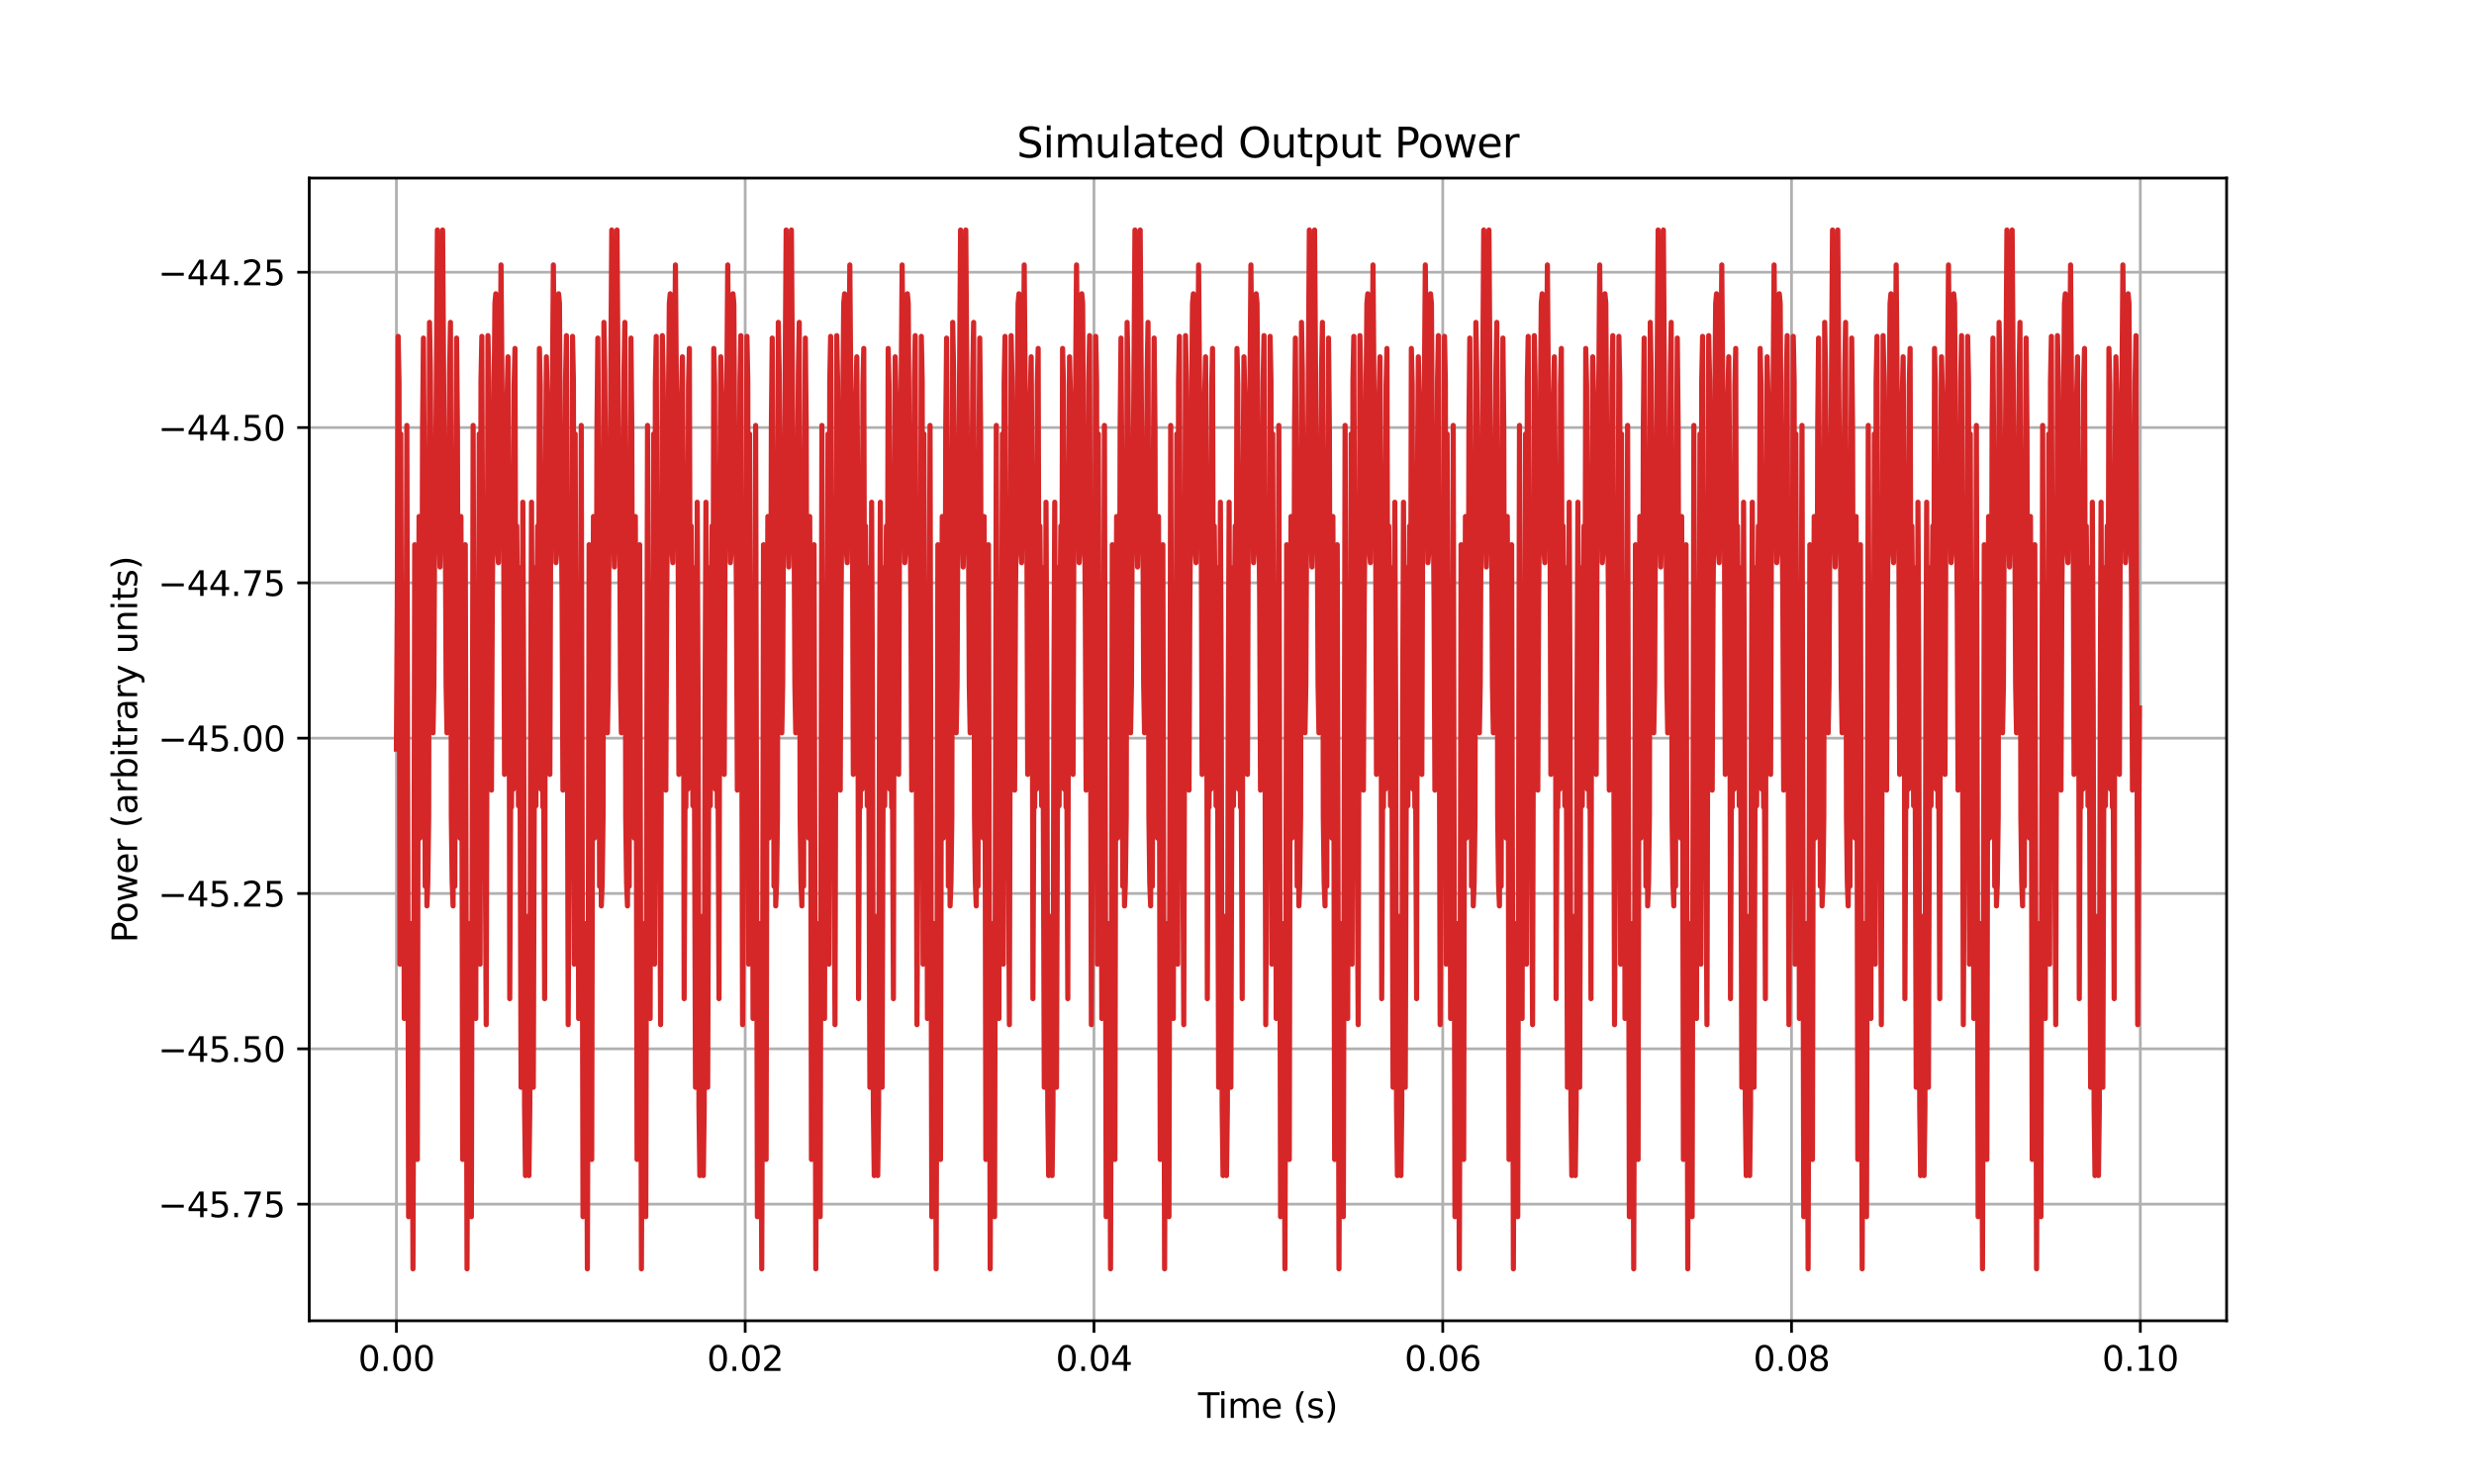 <?xml version="1.0" encoding="utf-8" standalone="no"?>
<!DOCTYPE svg PUBLIC "-//W3C//DTD SVG 1.1//EN"
  "http://www.w3.org/Graphics/SVG/1.1/DTD/svg11.dtd">
<svg xmlns:xlink="http://www.w3.org/1999/xlink" width="720pt" height="432pt" viewBox="0 0 720 432" xmlns="http://www.w3.org/2000/svg" version="1.1">
 <defs>
  <style type="text/css">*{stroke-linejoin: round; stroke-linecap: butt}</style>
 </defs>
 <g id="figure_1">
  <g id="patch_1">
   <path d="M 0 432 
L 720 432 
L 720 0 
L 0 0 
z
" style="fill: #ffffff"/>
  </g>
  <g id="axes_1">
   <g id="patch_2">
    <path d="M 90 384.48 
L 648 384.48 
L 648 51.84 
L 90 51.84 
z
" style="fill: #ffffff"/>
   </g>
   <g id="matplotlib.axis_1">
    <g id="xtick_1">
     <g id="line2d_1">
      <path d="M 115.364 384.48 
L 115.364 51.84 
" clip-path="url(#pff19067fc8)" style="fill: none; stroke: #b0b0b0; stroke-width: 0.8; stroke-linecap: square"/>
     </g>
     <g id="line2d_2">
      <defs>
       <path id="m85ea6b9f01" d="M 0 0 
L 0 3.5 
" style="stroke: #000000; stroke-width: 0.8"/>
      </defs>
      <g>
       <use xlink:href="#m85ea6b9f01" x="115.364" y="384.48" style="stroke: #000000; stroke-width: 0.8"/>
      </g>
     </g>
     <g id="text_1">
      <!-- 0.00 -->
      <g transform="translate(104.231 399.078) scale(0.1 -0.1)">
       <defs>
        <path id="DejaVuSans-30" d="M 2034 4250 
Q 1547 4250 1301 3770 
Q 1056 3291 1056 2328 
Q 1056 1369 1301 889 
Q 1547 409 2034 409 
Q 2525 409 2770 889 
Q 3016 1369 3016 2328 
Q 3016 3291 2770 3770 
Q 2525 4250 2034 4250 
z
M 2034 4750 
Q 2819 4750 3233 4129 
Q 3647 3509 3647 2328 
Q 3647 1150 3233 529 
Q 2819 -91 2034 -91 
Q 1250 -91 836 529 
Q 422 1150 422 2328 
Q 422 3509 836 4129 
Q 1250 4750 2034 4750 
z
" transform="scale(0.016)"/>
        <path id="DejaVuSans-2e" d="M 684 794 
L 1344 794 
L 1344 0 
L 684 0 
L 684 794 
z
" transform="scale(0.016)"/>
       </defs>
       <use xlink:href="#DejaVuSans-30"/>
       <use xlink:href="#DejaVuSans-2e" x="63.623"/>
       <use xlink:href="#DejaVuSans-30" x="95.41"/>
       <use xlink:href="#DejaVuSans-30" x="159.033"/>
      </g>
     </g>
    </g>
    <g id="xtick_2">
     <g id="line2d_3">
      <path d="M 216.869 384.48 
L 216.869 51.84 
" clip-path="url(#pff19067fc8)" style="fill: none; stroke: #b0b0b0; stroke-width: 0.8; stroke-linecap: square"/>
     </g>
     <g id="line2d_4">
      <g>
       <use xlink:href="#m85ea6b9f01" x="216.869" y="384.48" style="stroke: #000000; stroke-width: 0.8"/>
      </g>
     </g>
     <g id="text_2">
      <!-- 0.02 -->
      <g transform="translate(205.736 399.078) scale(0.1 -0.1)">
       <defs>
        <path id="DejaVuSans-32" d="M 1228 531 
L 3431 531 
L 3431 0 
L 469 0 
L 469 531 
Q 828 903 1448 1529 
Q 2069 2156 2228 2338 
Q 2531 2678 2651 2914 
Q 2772 3150 2772 3378 
Q 2772 3750 2511 3984 
Q 2250 4219 1831 4219 
Q 1534 4219 1204 4116 
Q 875 4013 500 3803 
L 500 4441 
Q 881 4594 1212 4672 
Q 1544 4750 1819 4750 
Q 2544 4750 2975 4387 
Q 3406 4025 3406 3419 
Q 3406 3131 3298 2873 
Q 3191 2616 2906 2266 
Q 2828 2175 2409 1742 
Q 1991 1309 1228 531 
z
" transform="scale(0.016)"/>
       </defs>
       <use xlink:href="#DejaVuSans-30"/>
       <use xlink:href="#DejaVuSans-2e" x="63.623"/>
       <use xlink:href="#DejaVuSans-30" x="95.41"/>
       <use xlink:href="#DejaVuSans-32" x="159.033"/>
      </g>
     </g>
    </g>
    <g id="xtick_3">
     <g id="line2d_5">
      <path d="M 318.374 384.48 
L 318.374 51.84 
" clip-path="url(#pff19067fc8)" style="fill: none; stroke: #b0b0b0; stroke-width: 0.8; stroke-linecap: square"/>
     </g>
     <g id="line2d_6">
      <g>
       <use xlink:href="#m85ea6b9f01" x="318.374" y="384.48" style="stroke: #000000; stroke-width: 0.8"/>
      </g>
     </g>
     <g id="text_3">
      <!-- 0.04 -->
      <g transform="translate(307.241 399.078) scale(0.1 -0.1)">
       <defs>
        <path id="DejaVuSans-34" d="M 2419 4116 
L 825 1625 
L 2419 1625 
L 2419 4116 
z
M 2253 4666 
L 3047 4666 
L 3047 1625 
L 3713 1625 
L 3713 1100 
L 3047 1100 
L 3047 0 
L 2419 0 
L 2419 1100 
L 313 1100 
L 313 1709 
L 2253 4666 
z
" transform="scale(0.016)"/>
       </defs>
       <use xlink:href="#DejaVuSans-30"/>
       <use xlink:href="#DejaVuSans-2e" x="63.623"/>
       <use xlink:href="#DejaVuSans-30" x="95.41"/>
       <use xlink:href="#DejaVuSans-34" x="159.033"/>
      </g>
     </g>
    </g>
    <g id="xtick_4">
     <g id="line2d_7">
      <path d="M 419.88 384.48 
L 419.88 51.84 
" clip-path="url(#pff19067fc8)" style="fill: none; stroke: #b0b0b0; stroke-width: 0.8; stroke-linecap: square"/>
     </g>
     <g id="line2d_8">
      <g>
       <use xlink:href="#m85ea6b9f01" x="419.88" y="384.48" style="stroke: #000000; stroke-width: 0.8"/>
      </g>
     </g>
     <g id="text_4">
      <!-- 0.06 -->
      <g transform="translate(408.747 399.078) scale(0.1 -0.1)">
       <defs>
        <path id="DejaVuSans-36" d="M 2113 2584 
Q 1688 2584 1439 2293 
Q 1191 2003 1191 1497 
Q 1191 994 1439 701 
Q 1688 409 2113 409 
Q 2538 409 2786 701 
Q 3034 994 3034 1497 
Q 3034 2003 2786 2293 
Q 2538 2584 2113 2584 
z
M 3366 4563 
L 3366 3988 
Q 3128 4100 2886 4159 
Q 2644 4219 2406 4219 
Q 1781 4219 1451 3797 
Q 1122 3375 1075 2522 
Q 1259 2794 1537 2939 
Q 1816 3084 2150 3084 
Q 2853 3084 3261 2657 
Q 3669 2231 3669 1497 
Q 3669 778 3244 343 
Q 2819 -91 2113 -91 
Q 1303 -91 875 529 
Q 447 1150 447 2328 
Q 447 3434 972 4092 
Q 1497 4750 2381 4750 
Q 2619 4750 2861 4703 
Q 3103 4656 3366 4563 
z
" transform="scale(0.016)"/>
       </defs>
       <use xlink:href="#DejaVuSans-30"/>
       <use xlink:href="#DejaVuSans-2e" x="63.623"/>
       <use xlink:href="#DejaVuSans-30" x="95.41"/>
       <use xlink:href="#DejaVuSans-36" x="159.033"/>
      </g>
     </g>
    </g>
    <g id="xtick_5">
     <g id="line2d_9">
      <path d="M 521.385 384.48 
L 521.385 51.84 
" clip-path="url(#pff19067fc8)" style="fill: none; stroke: #b0b0b0; stroke-width: 0.8; stroke-linecap: square"/>
     </g>
     <g id="line2d_10">
      <g>
       <use xlink:href="#m85ea6b9f01" x="521.385" y="384.48" style="stroke: #000000; stroke-width: 0.8"/>
      </g>
     </g>
     <g id="text_5">
      <!-- 0.08 -->
      <g transform="translate(510.252 399.078) scale(0.1 -0.1)">
       <defs>
        <path id="DejaVuSans-38" d="M 2034 2216 
Q 1584 2216 1326 1975 
Q 1069 1734 1069 1313 
Q 1069 891 1326 650 
Q 1584 409 2034 409 
Q 2484 409 2743 651 
Q 3003 894 3003 1313 
Q 3003 1734 2745 1975 
Q 2488 2216 2034 2216 
z
M 1403 2484 
Q 997 2584 770 2862 
Q 544 3141 544 3541 
Q 544 4100 942 4425 
Q 1341 4750 2034 4750 
Q 2731 4750 3128 4425 
Q 3525 4100 3525 3541 
Q 3525 3141 3298 2862 
Q 3072 2584 2669 2484 
Q 3125 2378 3379 2068 
Q 3634 1759 3634 1313 
Q 3634 634 3220 271 
Q 2806 -91 2034 -91 
Q 1263 -91 848 271 
Q 434 634 434 1313 
Q 434 1759 690 2068 
Q 947 2378 1403 2484 
z
M 1172 3481 
Q 1172 3119 1398 2916 
Q 1625 2713 2034 2713 
Q 2441 2713 2670 2916 
Q 2900 3119 2900 3481 
Q 2900 3844 2670 4047 
Q 2441 4250 2034 4250 
Q 1625 4250 1398 4047 
Q 1172 3844 1172 3481 
z
" transform="scale(0.016)"/>
       </defs>
       <use xlink:href="#DejaVuSans-30"/>
       <use xlink:href="#DejaVuSans-2e" x="63.623"/>
       <use xlink:href="#DejaVuSans-30" x="95.41"/>
       <use xlink:href="#DejaVuSans-38" x="159.033"/>
      </g>
     </g>
    </g>
    <g id="xtick_6">
     <g id="line2d_11">
      <path d="M 622.89 384.48 
L 622.89 51.84 
" clip-path="url(#pff19067fc8)" style="fill: none; stroke: #b0b0b0; stroke-width: 0.8; stroke-linecap: square"/>
     </g>
     <g id="line2d_12">
      <g>
       <use xlink:href="#m85ea6b9f01" x="622.89" y="384.48" style="stroke: #000000; stroke-width: 0.8"/>
      </g>
     </g>
     <g id="text_6">
      <!-- 0.10 -->
      <g transform="translate(611.757 399.078) scale(0.1 -0.1)">
       <defs>
        <path id="DejaVuSans-31" d="M 794 531 
L 1825 531 
L 1825 4091 
L 703 3866 
L 703 4441 
L 1819 4666 
L 2450 4666 
L 2450 531 
L 3481 531 
L 3481 0 
L 794 0 
L 794 531 
z
" transform="scale(0.016)"/>
       </defs>
       <use xlink:href="#DejaVuSans-30"/>
       <use xlink:href="#DejaVuSans-2e" x="63.623"/>
       <use xlink:href="#DejaVuSans-31" x="95.41"/>
       <use xlink:href="#DejaVuSans-30" x="159.033"/>
      </g>
     </g>
    </g>
    <g id="text_7">
     <!-- Time (s) -->
     <g transform="translate(348.671 412.757) scale(0.1 -0.1)">
      <defs>
       <path id="DejaVuSans-54" d="M -19 4666 
L 3928 4666 
L 3928 4134 
L 2272 4134 
L 2272 0 
L 1638 0 
L 1638 4134 
L -19 4134 
L -19 4666 
z
" transform="scale(0.016)"/>
       <path id="DejaVuSans-69" d="M 603 3500 
L 1178 3500 
L 1178 0 
L 603 0 
L 603 3500 
z
M 603 4863 
L 1178 4863 
L 1178 4134 
L 603 4134 
L 603 4863 
z
" transform="scale(0.016)"/>
       <path id="DejaVuSans-6d" d="M 3328 2828 
Q 3544 3216 3844 3400 
Q 4144 3584 4550 3584 
Q 5097 3584 5394 3201 
Q 5691 2819 5691 2113 
L 5691 0 
L 5113 0 
L 5113 2094 
Q 5113 2597 4934 2840 
Q 4756 3084 4391 3084 
Q 3944 3084 3684 2787 
Q 3425 2491 3425 1978 
L 3425 0 
L 2847 0 
L 2847 2094 
Q 2847 2600 2669 2842 
Q 2491 3084 2119 3084 
Q 1678 3084 1418 2786 
Q 1159 2488 1159 1978 
L 1159 0 
L 581 0 
L 581 3500 
L 1159 3500 
L 1159 2956 
Q 1356 3278 1631 3431 
Q 1906 3584 2284 3584 
Q 2666 3584 2933 3390 
Q 3200 3197 3328 2828 
z
" transform="scale(0.016)"/>
       <path id="DejaVuSans-65" d="M 3597 1894 
L 3597 1613 
L 953 1613 
Q 991 1019 1311 708 
Q 1631 397 2203 397 
Q 2534 397 2845 478 
Q 3156 559 3463 722 
L 3463 178 
Q 3153 47 2828 -22 
Q 2503 -91 2169 -91 
Q 1331 -91 842 396 
Q 353 884 353 1716 
Q 353 2575 817 3079 
Q 1281 3584 2069 3584 
Q 2775 3584 3186 3129 
Q 3597 2675 3597 1894 
z
M 3022 2063 
Q 3016 2534 2758 2815 
Q 2500 3097 2075 3097 
Q 1594 3097 1305 2825 
Q 1016 2553 972 2059 
L 3022 2063 
z
" transform="scale(0.016)"/>
       <path id="DejaVuSans-20" transform="scale(0.016)"/>
       <path id="DejaVuSans-28" d="M 1984 4856 
Q 1566 4138 1362 3434 
Q 1159 2731 1159 2009 
Q 1159 1288 1364 580 
Q 1569 -128 1984 -844 
L 1484 -844 
Q 1016 -109 783 600 
Q 550 1309 550 2009 
Q 550 2706 781 3412 
Q 1013 4119 1484 4856 
L 1984 4856 
z
" transform="scale(0.016)"/>
       <path id="DejaVuSans-73" d="M 2834 3397 
L 2834 2853 
Q 2591 2978 2328 3040 
Q 2066 3103 1784 3103 
Q 1356 3103 1142 2972 
Q 928 2841 928 2578 
Q 928 2378 1081 2264 
Q 1234 2150 1697 2047 
L 1894 2003 
Q 2506 1872 2764 1633 
Q 3022 1394 3022 966 
Q 3022 478 2636 193 
Q 2250 -91 1575 -91 
Q 1294 -91 989 -36 
Q 684 19 347 128 
L 347 722 
Q 666 556 975 473 
Q 1284 391 1588 391 
Q 1994 391 2212 530 
Q 2431 669 2431 922 
Q 2431 1156 2273 1281 
Q 2116 1406 1581 1522 
L 1381 1569 
Q 847 1681 609 1914 
Q 372 2147 372 2553 
Q 372 3047 722 3315 
Q 1072 3584 1716 3584 
Q 2034 3584 2315 3537 
Q 2597 3491 2834 3397 
z
" transform="scale(0.016)"/>
       <path id="DejaVuSans-29" d="M 513 4856 
L 1013 4856 
Q 1481 4119 1714 3412 
Q 1947 2706 1947 2009 
Q 1947 1309 1714 600 
Q 1481 -109 1013 -844 
L 513 -844 
Q 928 -128 1133 580 
Q 1338 1288 1338 2009 
Q 1338 2731 1133 3434 
Q 928 4138 513 4856 
z
" transform="scale(0.016)"/>
      </defs>
      <use xlink:href="#DejaVuSans-54"/>
      <use xlink:href="#DejaVuSans-69" x="57.959"/>
      <use xlink:href="#DejaVuSans-6d" x="85.742"/>
      <use xlink:href="#DejaVuSans-65" x="183.154"/>
      <use xlink:href="#DejaVuSans-20" x="244.678"/>
      <use xlink:href="#DejaVuSans-28" x="276.465"/>
      <use xlink:href="#DejaVuSans-73" x="315.479"/>
      <use xlink:href="#DejaVuSans-29" x="367.578"/>
     </g>
    </g>
   </g>
   <g id="matplotlib.axis_2">
    <g id="ytick_1">
     <g id="line2d_13">
      <path d="M 90 350.534 
L 648 350.534 
" clip-path="url(#pff19067fc8)" style="fill: none; stroke: #b0b0b0; stroke-width: 0.8; stroke-linecap: square"/>
     </g>
     <g id="line2d_14">
      <defs>
       <path id="ma25dd09382" d="M 0 0 
L -3.5 0 
" style="stroke: #000000; stroke-width: 0.8"/>
      </defs>
      <g>
       <use xlink:href="#ma25dd09382" x="90" y="350.534" style="stroke: #000000; stroke-width: 0.8"/>
      </g>
     </g>
     <g id="text_8">
      <!-- −45.75 -->
      <g transform="translate(45.992 354.333) scale(0.1 -0.1)">
       <defs>
        <path id="DejaVuSans-2212" d="M 678 2272 
L 4684 2272 
L 4684 1741 
L 678 1741 
L 678 2272 
z
" transform="scale(0.016)"/>
        <path id="DejaVuSans-35" d="M 691 4666 
L 3169 4666 
L 3169 4134 
L 1269 4134 
L 1269 2991 
Q 1406 3038 1543 3061 
Q 1681 3084 1819 3084 
Q 2600 3084 3056 2656 
Q 3513 2228 3513 1497 
Q 3513 744 3044 326 
Q 2575 -91 1722 -91 
Q 1428 -91 1123 -41 
Q 819 9 494 109 
L 494 744 
Q 775 591 1075 516 
Q 1375 441 1709 441 
Q 2250 441 2565 725 
Q 2881 1009 2881 1497 
Q 2881 1984 2565 2268 
Q 2250 2553 1709 2553 
Q 1456 2553 1204 2497 
Q 953 2441 691 2322 
L 691 4666 
z
" transform="scale(0.016)"/>
        <path id="DejaVuSans-37" d="M 525 4666 
L 3525 4666 
L 3525 4397 
L 1831 0 
L 1172 0 
L 2766 4134 
L 525 4134 
L 525 4666 
z
" transform="scale(0.016)"/>
       </defs>
       <use xlink:href="#DejaVuSans-2212"/>
       <use xlink:href="#DejaVuSans-34" x="83.789"/>
       <use xlink:href="#DejaVuSans-35" x="147.412"/>
       <use xlink:href="#DejaVuSans-2e" x="211.035"/>
       <use xlink:href="#DejaVuSans-37" x="242.822"/>
       <use xlink:href="#DejaVuSans-35" x="306.445"/>
      </g>
     </g>
    </g>
    <g id="ytick_2">
     <g id="line2d_15">
      <path d="M 90 305.319 
L 648 305.319 
" clip-path="url(#pff19067fc8)" style="fill: none; stroke: #b0b0b0; stroke-width: 0.8; stroke-linecap: square"/>
     </g>
     <g id="line2d_16">
      <g>
       <use xlink:href="#ma25dd09382" x="90" y="305.319" style="stroke: #000000; stroke-width: 0.8"/>
      </g>
     </g>
     <g id="text_9">
      <!-- −45.50 -->
      <g transform="translate(45.992 309.119) scale(0.1 -0.1)">
       <use xlink:href="#DejaVuSans-2212"/>
       <use xlink:href="#DejaVuSans-34" x="83.789"/>
       <use xlink:href="#DejaVuSans-35" x="147.412"/>
       <use xlink:href="#DejaVuSans-2e" x="211.035"/>
       <use xlink:href="#DejaVuSans-35" x="242.822"/>
       <use xlink:href="#DejaVuSans-30" x="306.445"/>
      </g>
     </g>
    </g>
    <g id="ytick_3">
     <g id="line2d_17">
      <path d="M 90 260.105 
L 648 260.105 
" clip-path="url(#pff19067fc8)" style="fill: none; stroke: #b0b0b0; stroke-width: 0.8; stroke-linecap: square"/>
     </g>
     <g id="line2d_18">
      <g>
       <use xlink:href="#ma25dd09382" x="90" y="260.105" style="stroke: #000000; stroke-width: 0.8"/>
      </g>
     </g>
     <g id="text_10">
      <!-- −45.25 -->
      <g transform="translate(45.992 263.904) scale(0.1 -0.1)">
       <use xlink:href="#DejaVuSans-2212"/>
       <use xlink:href="#DejaVuSans-34" x="83.789"/>
       <use xlink:href="#DejaVuSans-35" x="147.412"/>
       <use xlink:href="#DejaVuSans-2e" x="211.035"/>
       <use xlink:href="#DejaVuSans-32" x="242.822"/>
       <use xlink:href="#DejaVuSans-35" x="306.445"/>
      </g>
     </g>
    </g>
    <g id="ytick_4">
     <g id="line2d_19">
      <path d="M 90 214.891 
L 648 214.891 
" clip-path="url(#pff19067fc8)" style="fill: none; stroke: #b0b0b0; stroke-width: 0.8; stroke-linecap: square"/>
     </g>
     <g id="line2d_20">
      <g>
       <use xlink:href="#ma25dd09382" x="90" y="214.891" style="stroke: #000000; stroke-width: 0.8"/>
      </g>
     </g>
     <g id="text_11">
      <!-- −45.00 -->
      <g transform="translate(45.992 218.69) scale(0.1 -0.1)">
       <use xlink:href="#DejaVuSans-2212"/>
       <use xlink:href="#DejaVuSans-34" x="83.789"/>
       <use xlink:href="#DejaVuSans-35" x="147.412"/>
       <use xlink:href="#DejaVuSans-2e" x="211.035"/>
       <use xlink:href="#DejaVuSans-30" x="242.822"/>
       <use xlink:href="#DejaVuSans-30" x="306.445"/>
      </g>
     </g>
    </g>
    <g id="ytick_5">
     <g id="line2d_21">
      <path d="M 90 169.676 
L 648 169.676 
" clip-path="url(#pff19067fc8)" style="fill: none; stroke: #b0b0b0; stroke-width: 0.8; stroke-linecap: square"/>
     </g>
     <g id="line2d_22">
      <g>
       <use xlink:href="#ma25dd09382" x="90" y="169.676" style="stroke: #000000; stroke-width: 0.8"/>
      </g>
     </g>
     <g id="text_12">
      <!-- −44.75 -->
      <g transform="translate(45.992 173.475) scale(0.1 -0.1)">
       <use xlink:href="#DejaVuSans-2212"/>
       <use xlink:href="#DejaVuSans-34" x="83.789"/>
       <use xlink:href="#DejaVuSans-34" x="147.412"/>
       <use xlink:href="#DejaVuSans-2e" x="211.035"/>
       <use xlink:href="#DejaVuSans-37" x="242.822"/>
       <use xlink:href="#DejaVuSans-35" x="306.445"/>
      </g>
     </g>
    </g>
    <g id="ytick_6">
     <g id="line2d_23">
      <path d="M 90 124.462 
L 648 124.462 
" clip-path="url(#pff19067fc8)" style="fill: none; stroke: #b0b0b0; stroke-width: 0.8; stroke-linecap: square"/>
     </g>
     <g id="line2d_24">
      <g>
       <use xlink:href="#ma25dd09382" x="90" y="124.462" style="stroke: #000000; stroke-width: 0.8"/>
      </g>
     </g>
     <g id="text_13">
      <!-- −44.50 -->
      <g transform="translate(45.992 128.261) scale(0.1 -0.1)">
       <use xlink:href="#DejaVuSans-2212"/>
       <use xlink:href="#DejaVuSans-34" x="83.789"/>
       <use xlink:href="#DejaVuSans-34" x="147.412"/>
       <use xlink:href="#DejaVuSans-2e" x="211.035"/>
       <use xlink:href="#DejaVuSans-35" x="242.822"/>
       <use xlink:href="#DejaVuSans-30" x="306.445"/>
      </g>
     </g>
    </g>
    <g id="ytick_7">
     <g id="line2d_25">
      <path d="M 90 79.248 
L 648 79.248 
" clip-path="url(#pff19067fc8)" style="fill: none; stroke: #b0b0b0; stroke-width: 0.8; stroke-linecap: square"/>
     </g>
     <g id="line2d_26">
      <g>
       <use xlink:href="#ma25dd09382" x="90" y="79.248" style="stroke: #000000; stroke-width: 0.8"/>
      </g>
     </g>
     <g id="text_14">
      <!-- −44.25 -->
      <g transform="translate(45.992 83.047) scale(0.1 -0.1)">
       <use xlink:href="#DejaVuSans-2212"/>
       <use xlink:href="#DejaVuSans-34" x="83.789"/>
       <use xlink:href="#DejaVuSans-34" x="147.412"/>
       <use xlink:href="#DejaVuSans-2e" x="211.035"/>
       <use xlink:href="#DejaVuSans-32" x="242.822"/>
       <use xlink:href="#DejaVuSans-35" x="306.445"/>
      </g>
     </g>
    </g>
    <g id="text_15">
     <!-- Power (arbitrary units) -->
     <g transform="translate(39.913 274.423) rotate(-90) scale(0.1 -0.1)">
      <defs>
       <path id="DejaVuSans-50" d="M 1259 4147 
L 1259 2394 
L 2053 2394 
Q 2494 2394 2734 2622 
Q 2975 2850 2975 3272 
Q 2975 3691 2734 3919 
Q 2494 4147 2053 4147 
L 1259 4147 
z
M 628 4666 
L 2053 4666 
Q 2838 4666 3239 4311 
Q 3641 3956 3641 3272 
Q 3641 2581 3239 2228 
Q 2838 1875 2053 1875 
L 1259 1875 
L 1259 0 
L 628 0 
L 628 4666 
z
" transform="scale(0.016)"/>
       <path id="DejaVuSans-6f" d="M 1959 3097 
Q 1497 3097 1228 2736 
Q 959 2375 959 1747 
Q 959 1119 1226 758 
Q 1494 397 1959 397 
Q 2419 397 2687 759 
Q 2956 1122 2956 1747 
Q 2956 2369 2687 2733 
Q 2419 3097 1959 3097 
z
M 1959 3584 
Q 2709 3584 3137 3096 
Q 3566 2609 3566 1747 
Q 3566 888 3137 398 
Q 2709 -91 1959 -91 
Q 1206 -91 779 398 
Q 353 888 353 1747 
Q 353 2609 779 3096 
Q 1206 3584 1959 3584 
z
" transform="scale(0.016)"/>
       <path id="DejaVuSans-77" d="M 269 3500 
L 844 3500 
L 1563 769 
L 2278 3500 
L 2956 3500 
L 3675 769 
L 4391 3500 
L 4966 3500 
L 4050 0 
L 3372 0 
L 2619 2869 
L 1863 0 
L 1184 0 
L 269 3500 
z
" transform="scale(0.016)"/>
       <path id="DejaVuSans-72" d="M 2631 2963 
Q 2534 3019 2420 3045 
Q 2306 3072 2169 3072 
Q 1681 3072 1420 2755 
Q 1159 2438 1159 1844 
L 1159 0 
L 581 0 
L 581 3500 
L 1159 3500 
L 1159 2956 
Q 1341 3275 1631 3429 
Q 1922 3584 2338 3584 
Q 2397 3584 2469 3576 
Q 2541 3569 2628 3553 
L 2631 2963 
z
" transform="scale(0.016)"/>
       <path id="DejaVuSans-61" d="M 2194 1759 
Q 1497 1759 1228 1600 
Q 959 1441 959 1056 
Q 959 750 1161 570 
Q 1363 391 1709 391 
Q 2188 391 2477 730 
Q 2766 1069 2766 1631 
L 2766 1759 
L 2194 1759 
z
M 3341 1997 
L 3341 0 
L 2766 0 
L 2766 531 
Q 2569 213 2275 61 
Q 1981 -91 1556 -91 
Q 1019 -91 701 211 
Q 384 513 384 1019 
Q 384 1609 779 1909 
Q 1175 2209 1959 2209 
L 2766 2209 
L 2766 2266 
Q 2766 2663 2505 2880 
Q 2244 3097 1772 3097 
Q 1472 3097 1187 3025 
Q 903 2953 641 2809 
L 641 3341 
Q 956 3463 1253 3523 
Q 1550 3584 1831 3584 
Q 2591 3584 2966 3190 
Q 3341 2797 3341 1997 
z
" transform="scale(0.016)"/>
       <path id="DejaVuSans-62" d="M 3116 1747 
Q 3116 2381 2855 2742 
Q 2594 3103 2138 3103 
Q 1681 3103 1420 2742 
Q 1159 2381 1159 1747 
Q 1159 1113 1420 752 
Q 1681 391 2138 391 
Q 2594 391 2855 752 
Q 3116 1113 3116 1747 
z
M 1159 2969 
Q 1341 3281 1617 3432 
Q 1894 3584 2278 3584 
Q 2916 3584 3314 3078 
Q 3713 2572 3713 1747 
Q 3713 922 3314 415 
Q 2916 -91 2278 -91 
Q 1894 -91 1617 61 
Q 1341 213 1159 525 
L 1159 0 
L 581 0 
L 581 4863 
L 1159 4863 
L 1159 2969 
z
" transform="scale(0.016)"/>
       <path id="DejaVuSans-74" d="M 1172 4494 
L 1172 3500 
L 2356 3500 
L 2356 3053 
L 1172 3053 
L 1172 1153 
Q 1172 725 1289 603 
Q 1406 481 1766 481 
L 2356 481 
L 2356 0 
L 1766 0 
Q 1100 0 847 248 
Q 594 497 594 1153 
L 594 3053 
L 172 3053 
L 172 3500 
L 594 3500 
L 594 4494 
L 1172 4494 
z
" transform="scale(0.016)"/>
       <path id="DejaVuSans-79" d="M 2059 -325 
Q 1816 -950 1584 -1140 
Q 1353 -1331 966 -1331 
L 506 -1331 
L 506 -850 
L 844 -850 
Q 1081 -850 1212 -737 
Q 1344 -625 1503 -206 
L 1606 56 
L 191 3500 
L 800 3500 
L 1894 763 
L 2988 3500 
L 3597 3500 
L 2059 -325 
z
" transform="scale(0.016)"/>
       <path id="DejaVuSans-75" d="M 544 1381 
L 544 3500 
L 1119 3500 
L 1119 1403 
Q 1119 906 1312 657 
Q 1506 409 1894 409 
Q 2359 409 2629 706 
Q 2900 1003 2900 1516 
L 2900 3500 
L 3475 3500 
L 3475 0 
L 2900 0 
L 2900 538 
Q 2691 219 2414 64 
Q 2138 -91 1772 -91 
Q 1169 -91 856 284 
Q 544 659 544 1381 
z
M 1991 3584 
L 1991 3584 
z
" transform="scale(0.016)"/>
       <path id="DejaVuSans-6e" d="M 3513 2113 
L 3513 0 
L 2938 0 
L 2938 2094 
Q 2938 2591 2744 2837 
Q 2550 3084 2163 3084 
Q 1697 3084 1428 2787 
Q 1159 2491 1159 1978 
L 1159 0 
L 581 0 
L 581 3500 
L 1159 3500 
L 1159 2956 
Q 1366 3272 1645 3428 
Q 1925 3584 2291 3584 
Q 2894 3584 3203 3211 
Q 3513 2838 3513 2113 
z
" transform="scale(0.016)"/>
      </defs>
      <use xlink:href="#DejaVuSans-50"/>
      <use xlink:href="#DejaVuSans-6f" x="56.678"/>
      <use xlink:href="#DejaVuSans-77" x="117.859"/>
      <use xlink:href="#DejaVuSans-65" x="199.646"/>
      <use xlink:href="#DejaVuSans-72" x="261.17"/>
      <use xlink:href="#DejaVuSans-20" x="302.283"/>
      <use xlink:href="#DejaVuSans-28" x="334.07"/>
      <use xlink:href="#DejaVuSans-61" x="373.084"/>
      <use xlink:href="#DejaVuSans-72" x="434.363"/>
      <use xlink:href="#DejaVuSans-62" x="475.477"/>
      <use xlink:href="#DejaVuSans-69" x="538.953"/>
      <use xlink:href="#DejaVuSans-74" x="566.736"/>
      <use xlink:href="#DejaVuSans-72" x="605.945"/>
      <use xlink:href="#DejaVuSans-61" x="647.059"/>
      <use xlink:href="#DejaVuSans-72" x="708.338"/>
      <use xlink:href="#DejaVuSans-79" x="749.451"/>
      <use xlink:href="#DejaVuSans-20" x="808.631"/>
      <use xlink:href="#DejaVuSans-75" x="840.418"/>
      <use xlink:href="#DejaVuSans-6e" x="903.797"/>
      <use xlink:href="#DejaVuSans-69" x="967.176"/>
      <use xlink:href="#DejaVuSans-74" x="994.959"/>
      <use xlink:href="#DejaVuSans-73" x="1034.168"/>
      <use xlink:href="#DejaVuSans-29" x="1086.268"/>
     </g>
    </g>
   </g>
   <g id="line2d_27">
    <path d="M 115.364 218.074 
L 115.617 175.772 
L 115.871 97.921 
L 116.125 110.963 
L 116.379 280.682 
L 116.632 126.325 
L 116.886 212.603 
L 117.14 191.95 
L 117.394 188.093 
L 117.648 296.491 
L 117.901 283.344 
L 118.409 123.843 
L 118.916 354.185 
L 119.424 275.164 
L 119.678 268.859 
L 119.931 300.351 
L 120.185 369.36 
L 120.439 286.736 
L 120.693 158.576 
L 120.946 169.987 
L 121.454 337.519 
L 121.708 210.287 
L 121.961 150.356 
L 122.215 243.984 
L 122.469 153.487 
L 122.723 231.336 
L 122.977 125.137 
L 123.23 98.421 
L 123.484 138.298 
L 123.738 257.999 
L 123.992 195.689 
L 124.245 263.715 
L 124.499 257.145 
L 124.753 237.715 
L 125.007 93.843 
L 125.26 108.041 
L 125.768 193.575 
L 126.022 213.329 
L 126.275 199.288 
L 126.529 147.092 
L 126.783 140.134 
L 127.291 66.96 
L 127.798 153.811 
L 128.052 165.044 
L 128.306 153.811 
L 128.559 120.209 
L 128.813 66.96 
L 129.321 140.134 
L 129.574 147.092 
L 129.828 199.288 
L 130.082 213.329 
L 130.336 193.575 
L 130.843 108.041 
L 131.097 93.843 
L 131.351 237.715 
L 131.604 257.145 
L 131.858 263.715 
L 132.112 195.689 
L 132.366 257.999 
L 132.62 138.298 
L 132.873 98.421 
L 133.127 125.137 
L 133.381 231.336 
L 133.635 153.487 
L 133.888 243.984 
L 134.142 150.356 
L 134.396 210.287 
L 134.65 337.519 
L 135.157 169.987 
L 135.411 158.576 
L 135.918 369.36 
L 136.172 300.351 
L 136.426 268.859 
L 136.68 275.164 
L 137.187 354.185 
L 137.695 123.843 
L 138.202 283.344 
L 138.456 296.491 
L 138.71 188.093 
L 138.964 191.95 
L 139.217 212.603 
L 139.471 126.325 
L 139.725 280.682 
L 139.979 110.963 
L 140.232 97.921 
L 140.486 175.772 
L 140.74 218.074 
L 140.994 206.116 
L 141.501 298.288 
L 142.009 97.704 
L 142.263 110.655 
L 142.516 182.583 
L 142.77 188.034 
L 143.024 230.003 
L 143.278 174.188 
L 144.039 88.32 
L 144.293 85.52 
L 144.546 133.88 
L 144.8 160.05 
L 145.054 163.795 
L 145.308 145.085 
L 145.815 77.124 
L 146.323 142.325 
L 146.577 150.151 
L 146.83 225.425 
L 147.084 196.088 
L 147.338 199.272 
L 147.592 115.09 
L 147.845 103.874 
L 148.099 139.934 
L 148.353 290.715 
L 148.607 232.744 
L 148.86 234.973 
L 149.114 185.653 
L 149.368 229.753 
L 149.622 112.085 
L 149.875 101.436 
L 150.129 203.349 
L 150.383 153.12 
L 150.637 180.589 
L 150.89 234.571 
L 151.144 165.235 
L 151.652 316.52 
L 152.159 146.204 
L 152.413 204.841 
L 152.667 322.284 
L 152.921 342.219 
L 153.174 285.664 
L 153.428 266.757 
L 153.682 285.664 
L 153.936 342.219 
L 154.189 322.284 
L 154.443 204.841 
L 154.697 146.204 
L 155.204 316.52 
L 155.712 165.235 
L 155.966 234.571 
L 156.22 180.589 
L 156.473 153.12 
L 156.727 203.349 
L 156.981 101.436 
L 157.235 112.085 
L 157.488 229.753 
L 157.742 185.653 
L 157.996 234.973 
L 158.25 232.744 
L 158.503 290.715 
L 158.757 139.934 
L 159.011 103.874 
L 159.265 115.09 
L 159.518 199.272 
L 159.772 196.088 
L 160.026 225.425 
L 160.28 150.151 
L 160.533 142.325 
L 161.041 77.124 
L 161.295 104.083 
L 161.549 145.085 
L 161.802 163.795 
L 162.056 160.05 
L 162.31 133.88 
L 162.564 85.52 
L 162.817 88.32 
L 163.071 127.991 
L 163.325 144.645 
L 163.579 174.188 
L 163.832 230.003 
L 164.086 188.034 
L 164.34 182.583 
L 164.594 110.655 
L 164.847 97.704 
L 165.355 298.288 
L 165.863 206.116 
L 166.116 218.074 
L 166.37 175.772 
L 166.624 97.921 
L 166.878 110.963 
L 167.131 280.682 
L 167.385 126.325 
L 167.639 212.603 
L 167.893 191.95 
L 168.146 188.093 
L 168.4 296.491 
L 168.654 283.344 
L 169.161 123.843 
L 169.669 354.185 
L 170.176 275.164 
L 170.43 268.859 
L 170.684 300.351 
L 170.938 369.36 
L 171.192 286.736 
L 171.445 158.576 
L 171.699 169.987 
L 172.207 337.519 
L 172.46 210.287 
L 172.714 150.356 
L 172.968 243.984 
L 173.222 153.487 
L 173.475 231.336 
L 173.729 125.137 
L 173.983 98.421 
L 174.237 138.298 
L 174.49 257.999 
L 174.744 195.689 
L 174.998 263.715 
L 175.252 257.145 
L 175.506 237.715 
L 175.759 93.843 
L 176.013 108.041 
L 176.521 193.575 
L 176.774 213.329 
L 177.028 199.288 
L 177.282 147.092 
L 177.536 140.134 
L 178.043 66.96 
L 178.551 153.811 
L 178.804 165.044 
L 179.058 153.811 
L 179.312 120.209 
L 179.566 66.96 
L 180.073 140.134 
L 180.327 147.092 
L 180.581 199.288 
L 180.835 213.329 
L 181.088 193.575 
L 181.596 108.041 
L 181.85 93.843 
L 182.103 237.715 
L 182.357 257.145 
L 182.611 263.715 
L 182.865 195.689 
L 183.118 257.999 
L 183.372 138.298 
L 183.626 98.421 
L 183.88 125.137 
L 184.133 231.336 
L 184.387 153.487 
L 184.641 243.984 
L 184.895 150.356 
L 185.149 210.287 
L 185.402 337.519 
L 185.91 169.987 
L 186.164 158.576 
L 186.671 369.36 
L 186.925 300.351 
L 187.179 268.859 
L 187.432 275.164 
L 187.94 354.185 
L 188.447 123.843 
L 188.955 283.344 
L 189.209 296.491 
L 189.463 188.093 
L 189.716 191.95 
L 189.97 212.603 
L 190.224 126.325 
L 190.478 280.682 
L 190.731 110.963 
L 190.985 97.921 
L 191.239 175.772 
L 191.493 218.074 
L 191.746 206.116 
L 192.254 298.288 
L 192.761 97.704 
L 193.015 110.655 
L 193.269 182.583 
L 193.523 188.034 
L 193.776 230.003 
L 194.03 174.188 
L 194.792 88.32 
L 195.045 85.52 
L 195.299 133.88 
L 195.553 160.05 
L 195.807 163.795 
L 196.06 145.085 
L 196.568 77.124 
L 197.075 142.325 
L 197.329 150.151 
L 197.583 225.425 
L 197.837 196.088 
L 198.09 199.272 
L 198.344 115.09 
L 198.598 103.874 
L 198.852 139.934 
L 199.106 290.715 
L 199.359 232.744 
L 199.613 234.973 
L 199.867 185.653 
L 200.121 229.753 
L 200.374 112.085 
L 200.628 101.436 
L 200.882 203.349 
L 201.136 153.12 
L 201.389 180.589 
L 201.643 234.571 
L 201.897 165.235 
L 202.404 316.52 
L 202.912 146.204 
L 203.166 204.841 
L 203.419 322.284 
L 203.673 342.219 
L 203.927 285.664 
L 204.181 266.757 
L 204.435 285.664 
L 204.688 342.219 
L 204.942 322.284 
L 205.196 204.841 
L 205.45 146.204 
L 205.957 316.52 
L 206.465 165.235 
L 206.718 234.571 
L 206.972 180.589 
L 207.226 153.12 
L 207.48 203.349 
L 207.733 101.436 
L 207.987 112.085 
L 208.241 229.753 
L 208.495 185.653 
L 208.749 234.973 
L 209.002 232.744 
L 209.256 290.715 
L 209.51 139.934 
L 209.764 103.874 
L 210.017 115.09 
L 210.271 199.272 
L 210.525 196.088 
L 210.779 225.425 
L 211.032 150.151 
L 211.286 142.325 
L 211.794 77.124 
L 212.047 104.083 
L 212.301 145.085 
L 212.555 163.795 
L 212.809 160.05 
L 213.062 133.88 
L 213.316 85.52 
L 213.57 88.32 
L 213.824 127.991 
L 214.078 144.645 
L 214.331 174.188 
L 214.585 230.003 
L 214.839 188.034 
L 215.093 182.583 
L 215.346 110.655 
L 215.6 97.704 
L 216.108 298.288 
L 216.615 206.116 
L 216.869 218.074 
L 217.123 175.772 
L 217.376 97.921 
L 217.63 110.963 
L 217.884 280.682 
L 218.138 126.325 
L 218.392 212.603 
L 218.645 191.95 
L 218.899 188.093 
L 219.153 296.491 
L 219.407 283.344 
L 219.914 123.843 
L 220.422 354.185 
L 220.929 275.164 
L 221.183 268.859 
L 221.437 300.351 
L 221.69 369.36 
L 221.944 286.736 
L 222.198 158.576 
L 222.452 169.987 
L 222.959 337.519 
L 223.213 210.287 
L 223.467 150.356 
L 223.721 243.984 
L 223.974 153.487 
L 224.228 231.336 
L 224.482 125.137 
L 224.736 98.421 
L 224.989 138.298 
L 225.243 257.999 
L 225.497 195.689 
L 225.751 263.715 
L 226.004 257.145 
L 226.258 237.715 
L 226.512 93.843 
L 226.766 108.041 
L 227.273 193.575 
L 227.527 213.329 
L 227.781 199.288 
L 228.035 147.092 
L 228.288 140.134 
L 228.796 66.96 
L 229.303 153.811 
L 229.557 165.044 
L 229.811 153.811 
L 230.065 120.209 
L 230.318 66.96 
L 230.826 140.134 
L 231.08 147.092 
L 231.333 199.288 
L 231.587 213.329 
L 231.841 193.575 
L 232.348 108.041 
L 232.602 93.843 
L 232.856 237.715 
L 233.11 257.145 
L 233.364 263.715 
L 233.617 195.689 
L 233.871 257.999 
L 234.125 138.298 
L 234.379 98.421 
L 234.632 125.137 
L 234.886 231.336 
L 235.14 153.487 
L 235.394 243.984 
L 235.647 150.356 
L 235.901 210.287 
L 236.155 337.519 
L 236.662 169.987 
L 236.916 158.576 
L 237.424 369.36 
L 237.678 300.351 
L 237.931 268.859 
L 238.185 275.164 
L 238.693 354.185 
L 239.2 123.843 
L 239.708 283.344 
L 239.961 296.491 
L 240.215 188.093 
L 240.469 191.95 
L 240.723 212.603 
L 240.976 126.325 
L 241.23 280.682 
L 241.484 110.963 
L 241.738 97.921 
L 241.991 175.772 
L 242.245 218.074 
L 242.499 206.116 
L 243.007 298.288 
L 243.514 97.704 
L 243.768 110.655 
L 244.022 182.583 
L 244.275 188.034 
L 244.529 230.003 
L 244.783 174.188 
L 245.544 88.32 
L 245.798 85.52 
L 246.052 133.88 
L 246.305 160.05 
L 246.559 163.795 
L 246.813 145.085 
L 247.321 77.124 
L 247.828 142.325 
L 248.082 150.151 
L 248.336 225.425 
L 248.589 196.088 
L 248.843 199.272 
L 249.097 115.09 
L 249.351 103.874 
L 249.604 139.934 
L 249.858 290.715 
L 250.112 232.744 
L 250.366 234.973 
L 250.619 185.653 
L 250.873 229.753 
L 251.127 112.085 
L 251.381 101.436 
L 251.634 203.349 
L 251.888 153.12 
L 252.142 180.589 
L 252.396 234.571 
L 252.65 165.235 
L 253.157 316.52 
L 253.665 146.204 
L 253.918 204.841 
L 254.172 322.284 
L 254.426 342.219 
L 254.68 285.664 
L 254.933 266.757 
L 255.187 285.664 
L 255.441 342.219 
L 255.695 322.284 
L 255.948 204.841 
L 256.202 146.204 
L 256.71 316.52 
L 257.217 165.235 
L 257.471 234.571 
L 257.725 180.589 
L 257.979 153.12 
L 258.232 203.349 
L 258.486 101.436 
L 258.74 112.085 
L 258.994 229.753 
L 259.247 185.653 
L 259.501 234.973 
L 259.755 232.744 
L 260.009 290.715 
L 260.262 139.934 
L 260.516 103.874 
L 260.77 115.09 
L 261.024 199.272 
L 261.278 196.088 
L 261.531 225.425 
L 261.785 150.151 
L 262.039 142.325 
L 262.546 77.124 
L 262.8 104.083 
L 263.054 145.085 
L 263.308 163.795 
L 263.561 160.05 
L 263.815 133.88 
L 264.069 85.52 
L 264.323 88.32 
L 264.576 127.991 
L 264.83 144.645 
L 265.084 174.188 
L 265.338 230.003 
L 265.591 188.034 
L 265.845 182.583 
L 266.099 110.655 
L 266.353 97.704 
L 266.86 298.288 
L 267.368 206.116 
L 267.622 218.074 
L 267.875 175.772 
L 268.129 97.921 
L 268.383 110.963 
L 268.637 280.682 
L 268.89 126.325 
L 269.144 212.603 
L 269.398 191.95 
L 269.652 188.093 
L 269.905 296.491 
L 270.159 283.344 
L 270.667 123.843 
L 271.174 354.185 
L 271.682 275.164 
L 271.936 268.859 
L 272.189 300.351 
L 272.443 369.36 
L 272.697 286.736 
L 272.951 158.576 
L 273.204 169.987 
L 273.712 337.519 
L 273.966 210.287 
L 274.219 150.356 
L 274.473 243.984 
L 274.727 153.487 
L 274.981 231.336 
L 275.234 125.137 
L 275.488 98.421 
L 275.742 138.298 
L 275.996 257.999 
L 276.25 195.689 
L 276.503 263.715 
L 276.757 257.145 
L 277.011 237.715 
L 277.265 93.843 
L 277.518 108.041 
L 278.026 193.575 
L 278.28 213.329 
L 278.533 199.288 
L 278.787 147.092 
L 279.041 140.134 
L 279.548 66.96 
L 280.056 153.811 
L 280.31 165.044 
L 280.564 153.811 
L 280.817 120.209 
L 281.071 66.96 
L 281.579 140.134 
L 281.832 147.092 
L 282.086 199.288 
L 282.34 213.329 
L 282.594 193.575 
L 283.101 108.041 
L 283.355 93.843 
L 283.609 237.715 
L 283.862 257.145 
L 284.116 263.715 
L 284.37 195.689 
L 284.624 257.999 
L 284.877 138.298 
L 285.131 98.421 
L 285.385 125.137 
L 285.639 231.336 
L 285.893 153.487 
L 286.146 243.984 
L 286.4 150.356 
L 286.654 210.287 
L 286.908 337.519 
L 287.415 169.987 
L 287.669 158.576 
L 288.176 369.36 
L 288.43 300.351 
L 288.684 268.859 
L 288.938 275.164 
L 289.445 354.185 
L 289.953 123.843 
L 290.46 283.344 
L 290.714 296.491 
L 290.968 188.093 
L 291.222 191.95 
L 291.475 212.603 
L 291.729 126.325 
L 291.983 280.682 
L 292.237 110.963 
L 292.49 97.921 
L 292.744 175.772 
L 292.998 218.074 
L 293.252 206.116 
L 293.759 298.288 
L 294.267 97.704 
L 294.52 110.655 
L 294.774 182.583 
L 295.028 188.034 
L 295.282 230.003 
L 295.536 174.188 
L 296.297 88.32 
L 296.551 85.52 
L 296.804 133.88 
L 297.058 160.05 
L 297.312 163.795 
L 297.566 145.085 
L 298.073 77.124 
L 298.581 142.325 
L 298.834 150.151 
L 299.088 225.425 
L 299.342 196.088 
L 299.596 199.272 
L 299.85 115.09 
L 300.103 103.874 
L 300.357 139.934 
L 300.611 290.715 
L 300.865 232.744 
L 301.118 234.973 
L 301.372 185.653 
L 301.626 229.753 
L 301.88 112.085 
L 302.133 101.436 
L 302.387 203.349 
L 302.641 153.12 
L 302.895 180.589 
L 303.148 234.571 
L 303.402 165.235 
L 303.91 316.52 
L 304.417 146.204 
L 304.671 204.841 
L 304.925 322.284 
L 305.179 342.219 
L 305.432 285.664 
L 305.686 266.757 
L 305.94 285.664 
L 306.194 342.219 
L 306.447 322.284 
L 306.701 204.841 
L 306.955 146.204 
L 307.462 316.52 
L 307.97 165.235 
L 308.224 234.571 
L 308.477 180.589 
L 308.731 153.12 
L 308.985 203.349 
L 309.239 101.436 
L 309.493 112.085 
L 309.746 229.753 
L 310 185.653 
L 310.254 234.973 
L 310.508 232.744 
L 310.761 290.715 
L 311.015 139.934 
L 311.269 103.874 
L 311.523 115.09 
L 311.776 199.272 
L 312.03 196.088 
L 312.284 225.425 
L 312.538 150.151 
L 312.791 142.325 
L 313.299 77.124 
L 313.553 104.083 
L 313.806 145.085 
L 314.06 163.795 
L 314.314 160.05 
L 314.568 133.88 
L 314.822 85.52 
L 315.075 88.32 
L 315.329 127.991 
L 315.583 144.645 
L 315.837 174.188 
L 316.09 230.003 
L 316.344 188.034 
L 316.598 182.583 
L 316.852 110.655 
L 317.105 97.704 
L 317.613 298.288 
L 318.12 206.116 
L 318.374 218.074 
L 318.628 175.772 
L 318.882 97.921 
L 319.136 110.963 
L 319.389 280.682 
L 319.643 126.325 
L 319.897 212.603 
L 320.151 191.95 
L 320.404 188.093 
L 320.658 296.491 
L 320.912 283.344 
L 321.419 123.843 
L 321.927 354.185 
L 322.434 275.164 
L 322.688 268.859 
L 322.942 300.351 
L 323.196 369.36 
L 323.449 286.736 
L 323.703 158.576 
L 323.957 169.987 
L 324.465 337.519 
L 324.718 210.287 
L 324.972 150.356 
L 325.226 243.984 
L 325.48 153.487 
L 325.733 231.336 
L 325.987 125.137 
L 326.241 98.421 
L 326.495 138.298 
L 326.748 257.999 
L 327.002 195.689 
L 327.256 263.715 
L 327.51 257.145 
L 327.763 237.715 
L 328.017 93.843 
L 328.271 108.041 
L 328.779 193.575 
L 329.032 213.329 
L 329.286 199.288 
L 329.54 147.092 
L 329.794 140.134 
L 330.301 66.96 
L 330.809 153.811 
L 331.062 165.044 
L 331.316 153.811 
L 331.57 120.209 
L 331.824 66.96 
L 332.331 140.134 
L 332.585 147.092 
L 332.839 199.288 
L 333.093 213.329 
L 333.346 193.575 
L 333.854 108.041 
L 334.108 93.843 
L 334.361 237.715 
L 334.615 257.145 
L 334.869 263.715 
L 335.123 195.689 
L 335.376 257.999 
L 335.63 138.298 
L 335.884 98.421 
L 336.138 125.137 
L 336.391 231.336 
L 336.645 153.487 
L 336.899 243.984 
L 337.153 150.356 
L 337.406 210.287 
L 337.66 337.519 
L 338.168 169.987 
L 338.422 158.576 
L 338.929 369.36 
L 339.183 300.351 
L 339.437 268.859 
L 339.69 275.164 
L 340.198 354.185 
L 340.705 123.843 
L 341.213 283.344 
L 341.467 296.491 
L 341.72 188.093 
L 341.974 191.95 
L 342.228 212.603 
L 342.482 126.325 
L 342.736 280.682 
L 342.989 110.963 
L 343.243 97.921 
L 343.497 175.772 
L 343.751 218.074 
L 344.004 206.116 
L 344.512 298.288 
L 345.019 97.704 
L 345.273 110.655 
L 345.527 182.583 
L 345.781 188.034 
L 346.034 230.003 
L 346.288 174.188 
L 347.049 88.32 
L 347.303 85.52 
L 347.557 133.88 
L 347.811 160.05 
L 348.065 163.795 
L 348.318 145.085 
L 348.826 77.124 
L 349.333 142.325 
L 349.587 150.151 
L 349.841 225.425 
L 350.095 196.088 
L 350.348 199.272 
L 350.602 115.09 
L 350.856 103.874 
L 351.11 139.934 
L 351.363 290.715 
L 351.617 232.744 
L 351.871 234.973 
L 352.125 185.653 
L 352.379 229.753 
L 352.632 112.085 
L 352.886 101.436 
L 353.14 203.349 
L 353.394 153.12 
L 353.647 180.589 
L 353.901 234.571 
L 354.155 165.235 
L 354.662 316.52 
L 355.17 146.204 
L 355.424 204.841 
L 355.677 322.284 
L 355.931 342.219 
L 356.185 285.664 
L 356.439 266.757 
L 356.692 285.664 
L 356.946 342.219 
L 357.2 322.284 
L 357.454 204.841 
L 357.708 146.204 
L 358.215 316.52 
L 358.723 165.235 
L 358.976 234.571 
L 359.23 180.589 
L 359.484 153.12 
L 359.738 203.349 
L 359.991 101.436 
L 360.245 112.085 
L 360.499 229.753 
L 360.753 185.653 
L 361.006 234.973 
L 361.26 232.744 
L 361.514 290.715 
L 361.768 139.934 
L 362.022 103.874 
L 362.275 115.09 
L 362.529 199.272 
L 362.783 196.088 
L 363.037 225.425 
L 363.29 150.151 
L 363.544 142.325 
L 364.052 77.124 
L 364.305 104.083 
L 364.559 145.085 
L 364.813 163.795 
L 365.067 160.05 
L 365.32 133.88 
L 365.574 85.52 
L 365.828 88.32 
L 366.082 127.991 
L 366.335 144.645 
L 366.589 174.188 
L 366.843 230.003 
L 367.097 188.034 
L 367.351 182.583 
L 367.604 110.655 
L 367.858 97.704 
L 368.366 298.288 
L 368.873 206.116 
L 369.127 218.074 
L 369.381 175.772 
L 369.634 97.921 
L 369.888 110.963 
L 370.142 280.682 
L 370.396 126.325 
L 370.649 212.603 
L 370.903 191.95 
L 371.157 188.093 
L 371.411 296.491 
L 371.665 283.344 
L 372.172 123.843 
L 372.68 354.185 
L 373.187 275.164 
L 373.441 268.859 
L 373.695 300.351 
L 373.948 369.36 
L 374.202 286.736 
L 374.456 158.576 
L 374.71 169.987 
L 375.217 337.519 
L 375.471 210.287 
L 375.725 150.356 
L 375.978 243.984 
L 376.232 153.487 
L 376.486 231.336 
L 376.74 125.137 
L 376.994 98.421 
L 377.247 138.298 
L 377.501 257.999 
L 377.755 195.689 
L 378.009 263.715 
L 378.262 257.145 
L 378.516 237.715 
L 378.77 93.843 
L 379.024 108.041 
L 379.531 193.575 
L 379.785 213.329 
L 380.039 199.288 
L 380.292 147.092 
L 380.546 140.134 
L 381.054 66.96 
L 381.561 153.811 
L 381.815 165.044 
L 382.069 153.811 
L 382.323 120.209 
L 382.576 66.96 
L 383.084 140.134 
L 383.338 147.092 
L 383.591 199.288 
L 383.845 213.329 
L 384.099 193.575 
L 384.606 108.041 
L 384.86 93.843 
L 385.114 237.715 
L 385.368 257.145 
L 385.621 263.715 
L 385.875 195.689 
L 386.129 257.999 
L 386.383 138.298 
L 386.637 98.421 
L 386.89 125.137 
L 387.144 231.336 
L 387.398 153.487 
L 387.652 243.984 
L 387.905 150.356 
L 388.159 210.287 
L 388.413 337.519 
L 388.92 169.987 
L 389.174 158.576 
L 389.682 369.36 
L 389.935 300.351 
L 390.189 268.859 
L 390.443 275.164 
L 390.951 354.185 
L 391.458 123.843 
L 391.966 283.344 
L 392.219 296.491 
L 392.473 188.093 
L 392.727 191.95 
L 392.981 212.603 
L 393.234 126.325 
L 393.488 280.682 
L 393.742 110.963 
L 393.996 97.921 
L 394.249 175.772 
L 394.503 218.074 
L 394.757 206.116 
L 395.264 298.288 
L 395.772 97.704 
L 396.026 110.655 
L 396.28 182.583 
L 396.533 188.034 
L 396.787 230.003 
L 397.041 174.188 
L 397.802 88.32 
L 398.056 85.52 
L 398.31 133.88 
L 398.563 160.05 
L 398.817 163.795 
L 399.071 145.085 
L 399.578 77.124 
L 400.086 142.325 
L 400.34 150.151 
L 400.594 225.425 
L 400.847 196.088 
L 401.101 199.272 
L 401.355 115.09 
L 401.609 103.874 
L 401.862 139.934 
L 402.116 290.715 
L 402.37 232.744 
L 402.624 234.973 
L 402.877 185.653 
L 403.131 229.753 
L 403.385 112.085 
L 403.639 101.436 
L 403.892 203.349 
L 404.146 153.12 
L 404.4 180.589 
L 404.654 234.571 
L 404.907 165.235 
L 405.415 316.52 
L 405.923 146.204 
L 406.176 204.841 
L 406.43 322.284 
L 406.684 342.219 
L 406.938 285.664 
L 407.191 266.757 
L 407.445 285.664 
L 407.699 342.219 
L 407.953 322.284 
L 408.206 204.841 
L 408.46 146.204 
L 408.968 316.52 
L 409.475 165.235 
L 409.729 234.571 
L 409.983 180.589 
L 410.237 153.12 
L 410.49 203.349 
L 410.744 101.436 
L 410.998 112.085 
L 411.252 229.753 
L 411.505 185.653 
L 411.759 234.973 
L 412.013 232.744 
L 412.267 290.715 
L 412.52 139.934 
L 412.774 103.874 
L 413.028 115.09 
L 413.282 199.272 
L 413.535 196.088 
L 413.789 225.425 
L 414.043 150.151 
L 414.297 142.325 
L 414.804 77.124 
L 415.058 104.083 
L 415.312 145.085 
L 415.566 163.795 
L 415.819 160.05 
L 416.073 133.88 
L 416.327 85.52 
L 416.581 88.32 
L 416.834 127.991 
L 417.088 144.645 
L 417.342 174.188 
L 417.596 230.003 
L 417.849 188.034 
L 418.103 182.583 
L 418.357 110.655 
L 418.611 97.704 
L 419.118 298.288 
L 419.626 206.116 
L 419.88 218.074 
L 420.133 175.772 
L 420.387 97.921 
L 420.641 110.963 
L 420.895 280.682 
L 421.148 126.325 
L 421.402 212.603 
L 421.656 191.95 
L 421.91 188.093 
L 422.163 296.491 
L 422.417 283.344 
L 422.925 123.843 
L 423.432 354.185 
L 423.94 275.164 
L 424.194 268.859 
L 424.447 300.351 
L 424.701 369.36 
L 424.955 286.736 
L 425.209 158.576 
L 425.462 169.987 
L 425.97 337.519 
L 426.224 210.287 
L 426.477 150.356 
L 426.731 243.984 
L 426.985 153.487 
L 427.239 231.336 
L 427.492 125.137 
L 427.746 98.421 
L 428 138.298 
L 428.254 257.999 
L 428.507 195.689 
L 428.761 263.715 
L 429.015 257.145 
L 429.269 237.715 
L 429.523 93.843 
L 429.776 108.041 
L 430.284 193.575 
L 430.538 213.329 
L 430.791 199.288 
L 431.045 147.092 
L 431.299 140.134 
L 431.806 66.96 
L 432.314 153.811 
L 432.568 165.044 
L 432.821 153.811 
L 433.075 120.209 
L 433.329 66.96 
L 433.837 140.134 
L 434.09 147.092 
L 434.344 199.288 
L 434.598 213.329 
L 434.852 193.575 
L 435.359 108.041 
L 435.613 93.843 
L 435.867 237.715 
L 436.12 257.145 
L 436.374 263.715 
L 436.628 195.689 
L 436.882 257.999 
L 437.135 138.298 
L 437.389 98.421 
L 437.643 125.137 
L 437.897 231.336 
L 438.15 153.487 
L 438.404 243.984 
L 438.658 150.356 
L 438.912 210.287 
L 439.166 337.519 
L 439.673 169.987 
L 439.927 158.576 
L 440.434 369.36 
L 440.688 300.351 
L 440.942 268.859 
L 441.196 275.164 
L 441.703 354.185 
L 442.211 123.843 
L 442.718 283.344 
L 442.972 296.491 
L 443.226 188.093 
L 443.48 191.95 
L 443.733 212.603 
L 443.987 126.325 
L 444.241 280.682 
L 444.495 110.963 
L 444.748 97.921 
L 445.002 175.772 
L 445.256 218.074 
L 445.51 206.116 
L 446.017 298.288 
L 446.525 97.704 
L 446.778 110.655 
L 447.032 182.583 
L 447.286 188.034 
L 447.54 230.003 
L 447.793 174.188 
L 448.555 88.32 
L 448.809 85.52 
L 449.062 133.88 
L 449.316 160.05 
L 449.57 163.795 
L 449.824 145.085 
L 450.331 77.124 
L 450.839 142.325 
L 451.092 150.151 
L 451.346 225.425 
L 451.6 196.088 
L 451.854 199.272 
L 452.107 115.09 
L 452.361 103.874 
L 452.615 139.934 
L 452.869 290.715 
L 453.123 232.744 
L 453.376 234.973 
L 453.63 185.653 
L 453.884 229.753 
L 454.138 112.085 
L 454.391 101.436 
L 454.645 203.349 
L 454.899 153.12 
L 455.153 180.589 
L 455.406 234.571 
L 455.66 165.235 
L 456.168 316.52 
L 456.675 146.204 
L 456.929 204.841 
L 457.183 322.284 
L 457.436 342.219 
L 457.69 285.664 
L 457.944 266.757 
L 458.198 285.664 
L 458.452 342.219 
L 458.705 322.284 
L 458.959 204.841 
L 459.213 146.204 
L 459.72 316.52 
L 460.228 165.235 
L 460.482 234.571 
L 460.735 180.589 
L 460.989 153.12 
L 461.243 203.349 
L 461.497 101.436 
L 461.75 112.085 
L 462.004 229.753 
L 462.258 185.653 
L 462.512 234.973 
L 462.766 232.744 
L 463.019 290.715 
L 463.273 139.934 
L 463.527 103.874 
L 463.781 115.09 
L 464.034 199.272 
L 464.288 196.088 
L 464.542 225.425 
L 464.796 150.151 
L 465.049 142.325 
L 465.557 77.124 
L 465.811 104.083 
L 466.064 145.085 
L 466.318 163.795 
L 466.572 160.05 
L 466.826 133.88 
L 467.079 85.52 
L 467.333 88.32 
L 467.587 127.991 
L 467.841 144.645 
L 468.095 174.188 
L 468.348 230.003 
L 468.602 188.034 
L 468.856 182.583 
L 469.11 110.655 
L 469.363 97.704 
L 469.871 298.288 
L 470.378 206.116 
L 470.632 218.074 
L 470.886 175.772 
L 471.14 97.921 
L 471.393 110.963 
L 471.647 280.682 
L 471.901 126.325 
L 472.155 212.603 
L 472.409 191.95 
L 472.662 188.093 
L 472.916 296.491 
L 473.17 283.344 
L 473.677 123.843 
L 474.185 354.185 
L 474.692 275.164 
L 474.946 268.859 
L 475.2 300.351 
L 475.454 369.36 
L 475.707 286.736 
L 475.961 158.576 
L 476.215 169.987 
L 476.722 337.519 
L 476.976 210.287 
L 477.23 150.356 
L 477.484 243.984 
L 477.738 153.487 
L 477.991 231.336 
L 478.245 125.137 
L 478.499 98.421 
L 478.753 138.298 
L 479.006 257.999 
L 479.26 195.689 
L 479.514 263.715 
L 479.768 257.145 
L 480.021 237.715 
L 480.275 93.843 
L 480.529 108.041 
L 481.036 193.575 
L 481.29 213.329 
L 481.544 199.288 
L 481.798 147.092 
L 482.052 140.134 
L 482.559 66.96 
L 483.067 153.811 
L 483.32 165.044 
L 483.574 153.811 
L 483.828 120.209 
L 484.082 66.96 
L 484.589 140.134 
L 484.843 147.092 
L 485.097 199.288 
L 485.35 213.329 
L 485.604 193.575 
L 486.112 108.041 
L 486.366 93.843 
L 486.619 237.715 
L 486.873 257.145 
L 487.127 263.715 
L 487.381 195.689 
L 487.634 257.999 
L 487.888 138.298 
L 488.142 98.421 
L 488.396 125.137 
L 488.649 231.336 
L 488.903 153.487 
L 489.157 243.984 
L 489.411 150.356 
L 489.664 210.287 
L 489.918 337.519 
L 490.426 169.987 
L 490.679 158.576 
L 491.187 369.36 
L 491.441 300.351 
L 491.695 268.859 
L 491.948 275.164 
L 492.456 354.185 
L 492.963 123.843 
L 493.471 283.344 
L 493.725 296.491 
L 493.978 188.093 
L 494.232 191.95 
L 494.486 212.603 
L 494.74 126.325 
L 494.993 280.682 
L 495.247 110.963 
L 495.501 97.921 
L 495.755 175.772 
L 496.009 218.074 
L 496.262 206.116 
L 496.77 298.288 
L 497.277 97.704 
L 497.531 110.655 
L 497.785 182.583 
L 498.039 188.034 
L 498.292 230.003 
L 498.546 174.188 
L 499.307 88.32 
L 499.561 85.52 
L 499.815 133.88 
L 500.069 160.05 
L 500.322 163.795 
L 500.576 145.085 
L 501.084 77.124 
L 501.591 142.325 
L 501.845 150.151 
L 502.099 225.425 
L 502.353 196.088 
L 502.606 199.272 
L 502.86 115.09 
L 503.114 103.874 
L 503.368 139.934 
L 503.621 290.715 
L 503.875 232.744 
L 504.129 234.973 
L 504.383 185.653 
L 504.636 229.753 
L 504.89 112.085 
L 505.144 101.436 
L 505.398 203.349 
L 505.652 153.12 
L 505.905 180.589 
L 506.159 234.571 
L 506.413 165.235 
L 506.92 316.52 
L 507.428 146.204 
L 507.682 204.841 
L 507.935 322.284 
L 508.189 342.219 
L 508.443 285.664 
L 508.697 266.757 
L 508.95 285.664 
L 509.204 342.219 
L 509.458 322.284 
L 509.712 204.841 
L 509.965 146.204 
L 510.473 316.52 
L 510.981 165.235 
L 511.234 234.571 
L 511.488 180.589 
L 511.742 153.12 
L 511.996 203.349 
L 512.249 101.436 
L 512.503 112.085 
L 512.757 229.753 
L 513.011 185.653 
L 513.264 234.973 
L 513.518 232.744 
L 513.772 290.715 
L 514.026 139.934 
L 514.279 103.874 
L 514.533 115.09 
L 514.787 199.272 
L 515.041 196.088 
L 515.295 225.425 
L 515.548 150.151 
L 515.802 142.325 
L 516.31 77.124 
L 516.563 104.083 
L 516.817 145.085 
L 517.071 163.795 
L 517.325 160.05 
L 517.578 133.88 
L 517.832 85.52 
L 518.086 88.32 
L 518.34 127.991 
L 518.593 144.645 
L 518.847 174.188 
L 519.101 230.003 
L 519.355 188.034 
L 519.608 182.583 
L 519.862 110.655 
L 520.116 97.704 
L 520.624 298.288 
L 521.131 206.116 
L 521.385 218.074 
L 521.639 175.772 
L 521.892 97.921 
L 522.146 110.963 
L 522.4 280.682 
L 522.654 126.325 
L 522.907 212.603 
L 523.161 191.95 
L 523.415 188.093 
L 523.669 296.491 
L 523.922 283.344 
L 524.43 123.843 
L 524.938 354.185 
L 525.445 275.164 
L 525.699 268.859 
L 525.953 300.351 
L 526.206 369.36 
L 526.46 286.736 
L 526.714 158.576 
L 526.968 169.987 
L 527.475 337.519 
L 527.729 210.287 
L 527.983 150.356 
L 528.236 243.984 
L 528.49 153.487 
L 528.744 231.336 
L 528.998 125.137 
L 529.251 98.421 
L 529.505 138.298 
L 529.759 257.999 
L 530.013 195.689 
L 530.267 263.715 
L 530.52 257.145 
L 530.774 237.715 
L 531.028 93.843 
L 531.282 108.041 
L 531.789 193.575 
L 532.043 213.329 
L 532.297 199.288 
L 532.55 147.092 
L 532.804 140.134 
L 533.312 66.96 
L 533.819 153.811 
L 534.073 165.044 
L 534.327 153.811 
L 534.581 120.209 
L 534.834 66.96 
L 535.342 140.134 
L 535.596 147.092 
L 535.849 199.288 
L 536.103 213.329 
L 536.357 193.575 
L 536.864 108.041 
L 537.118 93.843 
L 537.372 237.715 
L 537.626 257.145 
L 537.879 263.715 
L 538.133 195.689 
L 538.387 257.999 
L 538.641 138.298 
L 538.894 98.421 
L 539.148 125.137 
L 539.402 231.336 
L 539.656 153.487 
L 539.91 243.984 
L 540.163 150.356 
L 540.417 210.287 
L 540.671 337.519 
L 541.178 169.987 
L 541.432 158.576 
L 541.94 369.36 
L 542.193 300.351 
L 542.447 268.859 
L 542.701 275.164 
L 543.208 354.185 
L 543.716 123.843 
L 544.224 283.344 
L 544.477 296.491 
L 544.731 188.093 
L 544.985 191.95 
L 545.239 212.603 
L 545.492 126.325 
L 545.746 280.682 
L 546 110.963 
L 546.254 97.921 
L 546.507 175.772 
L 546.761 218.074 
L 547.015 206.116 
L 547.522 298.288 
L 548.03 97.704 
L 548.284 110.655 
L 548.537 182.583 
L 548.791 188.034 
L 549.045 230.003 
L 549.299 174.188 
L 550.06 88.32 
L 550.314 85.52 
L 550.568 133.88 
L 550.821 160.05 
L 551.075 163.795 
L 551.329 145.085 
L 551.836 77.124 
L 552.344 142.325 
L 552.598 150.151 
L 552.851 225.425 
L 553.105 196.088 
L 553.359 199.272 
L 553.613 115.09 
L 553.867 103.874 
L 554.12 139.934 
L 554.374 290.715 
L 554.628 232.744 
L 554.882 234.973 
L 555.135 185.653 
L 555.389 229.753 
L 555.643 112.085 
L 555.897 101.436 
L 556.15 203.349 
L 556.404 153.12 
L 556.658 180.589 
L 556.912 234.571 
L 557.165 165.235 
L 557.673 316.52 
L 558.18 146.204 
L 558.434 204.841 
L 558.688 322.284 
L 558.942 342.219 
L 559.196 285.664 
L 559.449 266.757 
L 559.703 285.664 
L 559.957 342.219 
L 560.211 322.284 
L 560.464 204.841 
L 560.718 146.204 
L 561.226 316.52 
L 561.733 165.235 
L 561.987 234.571 
L 562.241 180.589 
L 562.494 153.12 
L 562.748 203.349 
L 563.002 101.436 
L 563.256 112.085 
L 563.51 229.753 
L 563.763 185.653 
L 564.017 234.973 
L 564.271 232.744 
L 564.525 290.715 
L 564.778 139.934 
L 565.032 103.874 
L 565.286 115.09 
L 565.54 199.272 
L 565.793 196.088 
L 566.047 225.425 
L 566.301 150.151 
L 566.555 142.325 
L 567.062 77.124 
L 567.316 104.083 
L 567.57 145.085 
L 567.824 163.795 
L 568.077 160.05 
L 568.331 133.88 
L 568.585 85.52 
L 568.839 88.32 
L 569.092 127.991 
L 569.346 144.645 
L 569.6 174.188 
L 569.854 230.003 
L 570.107 188.034 
L 570.361 182.583 
L 570.615 110.655 
L 570.869 97.704 
L 571.376 298.288 
L 571.884 206.116 
L 572.137 218.074 
L 572.391 175.772 
L 572.645 97.921 
L 572.899 110.963 
L 573.153 280.682 
L 573.406 126.325 
L 573.66 212.603 
L 573.914 191.95 
L 574.168 188.093 
L 574.421 296.491 
L 574.675 283.344 
L 575.183 123.843 
L 575.69 354.185 
L 576.198 275.164 
L 576.451 268.859 
L 576.705 300.351 
L 576.959 369.36 
L 577.213 286.736 
L 577.467 158.576 
L 577.72 169.987 
L 578.228 337.519 
L 578.482 210.287 
L 578.735 150.356 
L 578.989 243.984 
L 579.243 153.487 
L 579.497 231.336 
L 579.75 125.137 
L 580.004 98.421 
L 580.258 138.298 
L 580.512 257.999 
L 580.765 195.689 
L 581.019 263.715 
L 581.273 257.145 
L 581.527 237.715 
L 581.78 93.843 
L 582.034 108.041 
L 582.542 193.575 
L 582.796 213.329 
L 583.049 199.288 
L 583.303 147.092 
L 583.557 140.134 
L 584.064 66.96 
L 584.572 153.811 
L 584.826 165.044 
L 585.079 153.811 
L 585.333 120.209 
L 585.587 66.96 
L 586.094 140.134 
L 586.348 147.092 
L 586.602 199.288 
L 586.856 213.329 
L 587.11 193.575 
L 587.617 108.041 
L 587.871 93.843 
L 588.125 237.715 
L 588.378 257.145 
L 588.632 263.715 
L 588.886 195.689 
L 589.14 257.999 
L 589.393 138.298 
L 589.647 98.421 
L 589.901 125.137 
L 590.155 231.336 
L 590.408 153.487 
L 590.662 243.984 
L 590.916 150.356 
L 591.17 210.287 
L 591.423 337.519 
L 591.931 169.987 
L 592.185 158.576 
L 592.692 369.36 
L 592.946 300.351 
L 593.2 268.859 
L 593.454 275.164 
L 593.961 354.185 
L 594.469 123.843 
L 594.976 283.344 
L 595.23 296.491 
L 595.484 188.093 
L 595.737 191.95 
L 595.991 212.603 
L 596.245 126.325 
L 596.499 280.682 
L 596.753 110.963 
L 597.006 97.921 
L 597.26 175.772 
L 597.514 218.074 
L 597.768 206.116 
L 598.275 298.288 
L 598.783 97.704 
L 599.036 110.655 
L 599.29 182.583 
L 599.544 188.034 
L 599.798 230.003 
L 600.051 174.188 
L 600.813 88.32 
L 601.066 85.52 
L 601.32 133.88 
L 601.574 160.05 
L 601.828 163.795 
L 602.082 145.085 
L 602.589 77.124 
L 603.097 142.325 
L 603.35 150.151 
L 603.604 225.425 
L 603.858 196.088 
L 604.112 199.272 
L 604.365 115.09 
L 604.619 103.874 
L 604.873 139.934 
L 605.127 290.715 
L 605.38 232.744 
L 605.634 234.973 
L 605.888 185.653 
L 606.142 229.753 
L 606.396 112.085 
L 606.649 101.436 
L 606.903 203.349 
L 607.157 153.12 
L 607.411 180.589 
L 607.664 234.571 
L 607.918 165.235 
L 608.426 316.52 
L 608.933 146.204 
L 609.187 204.841 
L 609.441 322.284 
L 609.694 342.219 
L 609.948 285.664 
L 610.202 266.757 
L 610.456 285.664 
L 610.709 342.219 
L 610.963 322.284 
L 611.217 204.841 
L 611.471 146.204 
L 611.978 316.52 
L 612.486 165.235 
L 612.74 234.571 
L 612.993 180.589 
L 613.247 153.12 
L 613.501 203.349 
L 613.755 101.436 
L 614.008 112.085 
L 614.262 229.753 
L 614.516 185.653 
L 614.77 234.973 
L 615.023 232.744 
L 615.277 290.715 
L 615.531 139.934 
L 615.785 103.874 
L 616.039 115.09 
L 616.292 199.272 
L 616.546 196.088 
L 616.8 225.425 
L 617.054 150.151 
L 617.307 142.325 
L 617.815 77.124 
L 618.069 104.083 
L 618.322 145.085 
L 618.576 163.795 
L 618.83 160.05 
L 619.084 133.88 
L 619.337 85.52 
L 619.591 88.32 
L 619.845 127.991 
L 620.099 144.645 
L 620.352 174.188 
L 620.606 230.003 
L 620.86 188.034 
L 621.114 182.583 
L 621.368 110.655 
L 621.621 97.704 
L 622.129 298.288 
L 622.636 206.116 
L 622.636 206.116 
" clip-path="url(#pff19067fc8)" style="fill: none; stroke: #d62728; stroke-width: 1.5; stroke-linecap: square"/>
   </g>
   <g id="patch_3">
    <path d="M 90 384.48 
L 90 51.84 
" style="fill: none; stroke: #000000; stroke-width: 0.8; stroke-linejoin: miter; stroke-linecap: square"/>
   </g>
   <g id="patch_4">
    <path d="M 648 384.48 
L 648 51.84 
" style="fill: none; stroke: #000000; stroke-width: 0.8; stroke-linejoin: miter; stroke-linecap: square"/>
   </g>
   <g id="patch_5">
    <path d="M 90 384.48 
L 648 384.48 
" style="fill: none; stroke: #000000; stroke-width: 0.8; stroke-linejoin: miter; stroke-linecap: square"/>
   </g>
   <g id="patch_6">
    <path d="M 90 51.84 
L 648 51.84 
" style="fill: none; stroke: #000000; stroke-width: 0.8; stroke-linejoin: miter; stroke-linecap: square"/>
   </g>
   <g id="text_16">
    <!-- Simulated Output Power -->
    <g transform="translate(295.888 45.84) scale(0.12 -0.12)">
     <defs>
      <path id="DejaVuSans-53" d="M 3425 4513 
L 3425 3897 
Q 3066 4069 2747 4153 
Q 2428 4238 2131 4238 
Q 1616 4238 1336 4038 
Q 1056 3838 1056 3469 
Q 1056 3159 1242 3001 
Q 1428 2844 1947 2747 
L 2328 2669 
Q 3034 2534 3370 2195 
Q 3706 1856 3706 1288 
Q 3706 609 3251 259 
Q 2797 -91 1919 -91 
Q 1588 -91 1214 -16 
Q 841 59 441 206 
L 441 856 
Q 825 641 1194 531 
Q 1563 422 1919 422 
Q 2459 422 2753 634 
Q 3047 847 3047 1241 
Q 3047 1584 2836 1778 
Q 2625 1972 2144 2069 
L 1759 2144 
Q 1053 2284 737 2584 
Q 422 2884 422 3419 
Q 422 4038 858 4394 
Q 1294 4750 2059 4750 
Q 2388 4750 2728 4690 
Q 3069 4631 3425 4513 
z
" transform="scale(0.016)"/>
      <path id="DejaVuSans-6c" d="M 603 4863 
L 1178 4863 
L 1178 0 
L 603 0 
L 603 4863 
z
" transform="scale(0.016)"/>
      <path id="DejaVuSans-64" d="M 2906 2969 
L 2906 4863 
L 3481 4863 
L 3481 0 
L 2906 0 
L 2906 525 
Q 2725 213 2448 61 
Q 2172 -91 1784 -91 
Q 1150 -91 751 415 
Q 353 922 353 1747 
Q 353 2572 751 3078 
Q 1150 3584 1784 3584 
Q 2172 3584 2448 3432 
Q 2725 3281 2906 2969 
z
M 947 1747 
Q 947 1113 1208 752 
Q 1469 391 1925 391 
Q 2381 391 2643 752 
Q 2906 1113 2906 1747 
Q 2906 2381 2643 2742 
Q 2381 3103 1925 3103 
Q 1469 3103 1208 2742 
Q 947 2381 947 1747 
z
" transform="scale(0.016)"/>
      <path id="DejaVuSans-4f" d="M 2522 4238 
Q 1834 4238 1429 3725 
Q 1025 3213 1025 2328 
Q 1025 1447 1429 934 
Q 1834 422 2522 422 
Q 3209 422 3611 934 
Q 4013 1447 4013 2328 
Q 4013 3213 3611 3725 
Q 3209 4238 2522 4238 
z
M 2522 4750 
Q 3503 4750 4090 4092 
Q 4678 3434 4678 2328 
Q 4678 1225 4090 567 
Q 3503 -91 2522 -91 
Q 1538 -91 948 565 
Q 359 1222 359 2328 
Q 359 3434 948 4092 
Q 1538 4750 2522 4750 
z
" transform="scale(0.016)"/>
      <path id="DejaVuSans-70" d="M 1159 525 
L 1159 -1331 
L 581 -1331 
L 581 3500 
L 1159 3500 
L 1159 2969 
Q 1341 3281 1617 3432 
Q 1894 3584 2278 3584 
Q 2916 3584 3314 3078 
Q 3713 2572 3713 1747 
Q 3713 922 3314 415 
Q 2916 -91 2278 -91 
Q 1894 -91 1617 61 
Q 1341 213 1159 525 
z
M 3116 1747 
Q 3116 2381 2855 2742 
Q 2594 3103 2138 3103 
Q 1681 3103 1420 2742 
Q 1159 2381 1159 1747 
Q 1159 1113 1420 752 
Q 1681 391 2138 391 
Q 2594 391 2855 752 
Q 3116 1113 3116 1747 
z
" transform="scale(0.016)"/>
     </defs>
     <use xlink:href="#DejaVuSans-53"/>
     <use xlink:href="#DejaVuSans-69" x="63.477"/>
     <use xlink:href="#DejaVuSans-6d" x="91.26"/>
     <use xlink:href="#DejaVuSans-75" x="188.672"/>
     <use xlink:href="#DejaVuSans-6c" x="252.051"/>
     <use xlink:href="#DejaVuSans-61" x="279.834"/>
     <use xlink:href="#DejaVuSans-74" x="341.113"/>
     <use xlink:href="#DejaVuSans-65" x="380.322"/>
     <use xlink:href="#DejaVuSans-64" x="441.846"/>
     <use xlink:href="#DejaVuSans-20" x="505.322"/>
     <use xlink:href="#DejaVuSans-4f" x="537.109"/>
     <use xlink:href="#DejaVuSans-75" x="615.82"/>
     <use xlink:href="#DejaVuSans-74" x="679.199"/>
     <use xlink:href="#DejaVuSans-70" x="718.408"/>
     <use xlink:href="#DejaVuSans-75" x="781.885"/>
     <use xlink:href="#DejaVuSans-74" x="845.264"/>
     <use xlink:href="#DejaVuSans-20" x="884.473"/>
     <use xlink:href="#DejaVuSans-50" x="916.26"/>
     <use xlink:href="#DejaVuSans-6f" x="972.938"/>
     <use xlink:href="#DejaVuSans-77" x="1034.119"/>
     <use xlink:href="#DejaVuSans-65" x="1115.906"/>
     <use xlink:href="#DejaVuSans-72" x="1177.43"/>
    </g>
   </g>
  </g>
 </g>
 <defs>
  <clipPath id="pff19067fc8">
   <rect x="90" y="51.84" width="558" height="332.64"/>
  </clipPath>
 </defs>
</svg>
